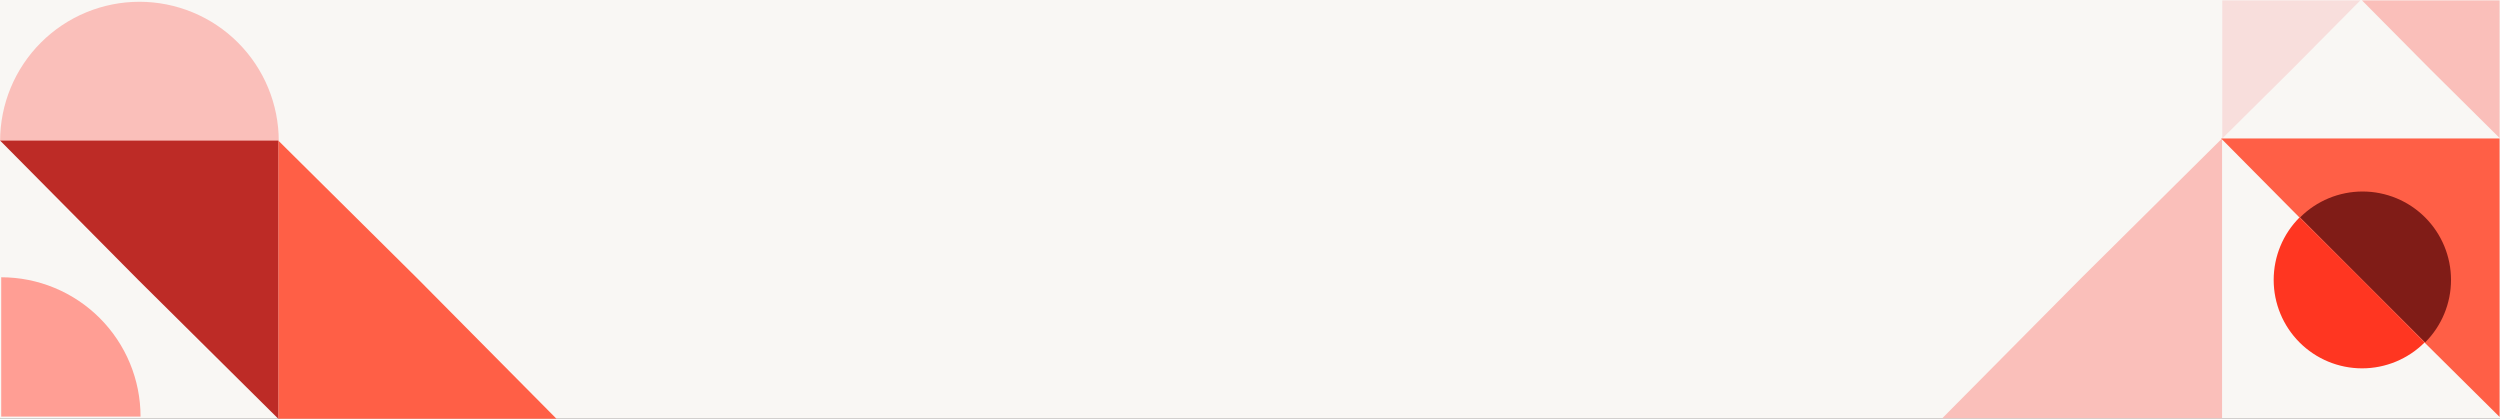 <svg width="1791" height="300" viewBox="0 0 1791 300" fill="none" xmlns="http://www.w3.org/2000/svg">
<rect x="0" y="0" width="1791" height="300" fill="#333333" stroke="none"/>
<g clip-path="url(#clip0_920_16716)">
<rect width="1791" height="300" fill="#F9F7F4"/>
<path d="M0.07 101.092C0.07 87.984 2.652 75.004 7.668 62.893C12.684 50.783 20.037 39.779 29.306 30.51C38.575 21.241 49.579 13.888 61.689 8.872C73.8 3.856 86.779 1.274 99.888 1.274C112.996 1.274 125.976 3.856 138.086 8.872C150.197 13.888 161.201 21.241 170.47 30.51C179.739 39.779 187.091 50.783 192.108 62.893C197.124 75.004 199.706 87.984 199.706 101.092L99.888 101.092L0.07 101.092Z" fill="#FABFBA"/>
<path d="M0.868 198.638C13.976 198.638 26.956 201.22 39.066 206.236C51.177 211.253 62.181 218.605 71.45 227.874C80.719 237.143 88.071 248.147 93.088 260.257C98.104 272.368 100.686 285.348 100.686 298.456L0.868 298.456L0.868 198.638Z" fill="#FF9E94"/>
<path d="M199.365 300L199.365 100.704L299.444 199.92L398.66 300L199.365 300Z" fill="#FF5F46"/>
<path d="M199.365 100.704L199.365 300L99.285 200.784L0.069 100.704L199.365 100.704Z" fill="#BD2B26"/>
<path d="M1790.7 0.274L1790.7 98.862L1741.2 49.782L1692.11 0.274L1790.7 0.274Z" fill="#FABFBA"/>
<path d="M1592.04 0.274L1690.96 0.274L1641.71 49.95L1592.04 99.198V0.274Z" fill="#F8DEDC"/>
<path d="M1591.88 299.612L1391.46 299.612L1491.24 198.968L1591.88 99.193L1591.88 299.612Z" fill="#FABFBA"/>
<path d="M1790.7 99.193L1790.7 298.679L1690.53 199.368L1591.22 99.193L1790.7 99.193Z" fill="#FF5F46"/>
<path d="M1736.99 245.33C1725.11 257.21 1709 263.883 1692.2 263.883C1675.4 263.883 1659.29 257.21 1647.41 245.33C1635.53 233.451 1628.86 217.339 1628.86 200.54C1628.86 183.74 1635.53 167.628 1647.41 155.749L1692.2 200.54L1736.99 245.33Z" fill="#FF3621"/>
<path d="M1647.77 155.749C1659.65 143.87 1675.76 137.196 1692.56 137.196C1709.36 137.196 1725.47 143.87 1737.35 155.749C1749.23 167.628 1755.91 183.74 1755.91 200.539C1755.91 217.339 1749.23 233.451 1737.35 245.33L1692.56 200.539L1647.77 155.749Z" fill="#801C17"/>
</g>
<defs>
<clipPath id="clip0_920_16716">
<rect width="1791" height="300" fill="white"/>
</clipPath>
</defs>
</svg>
